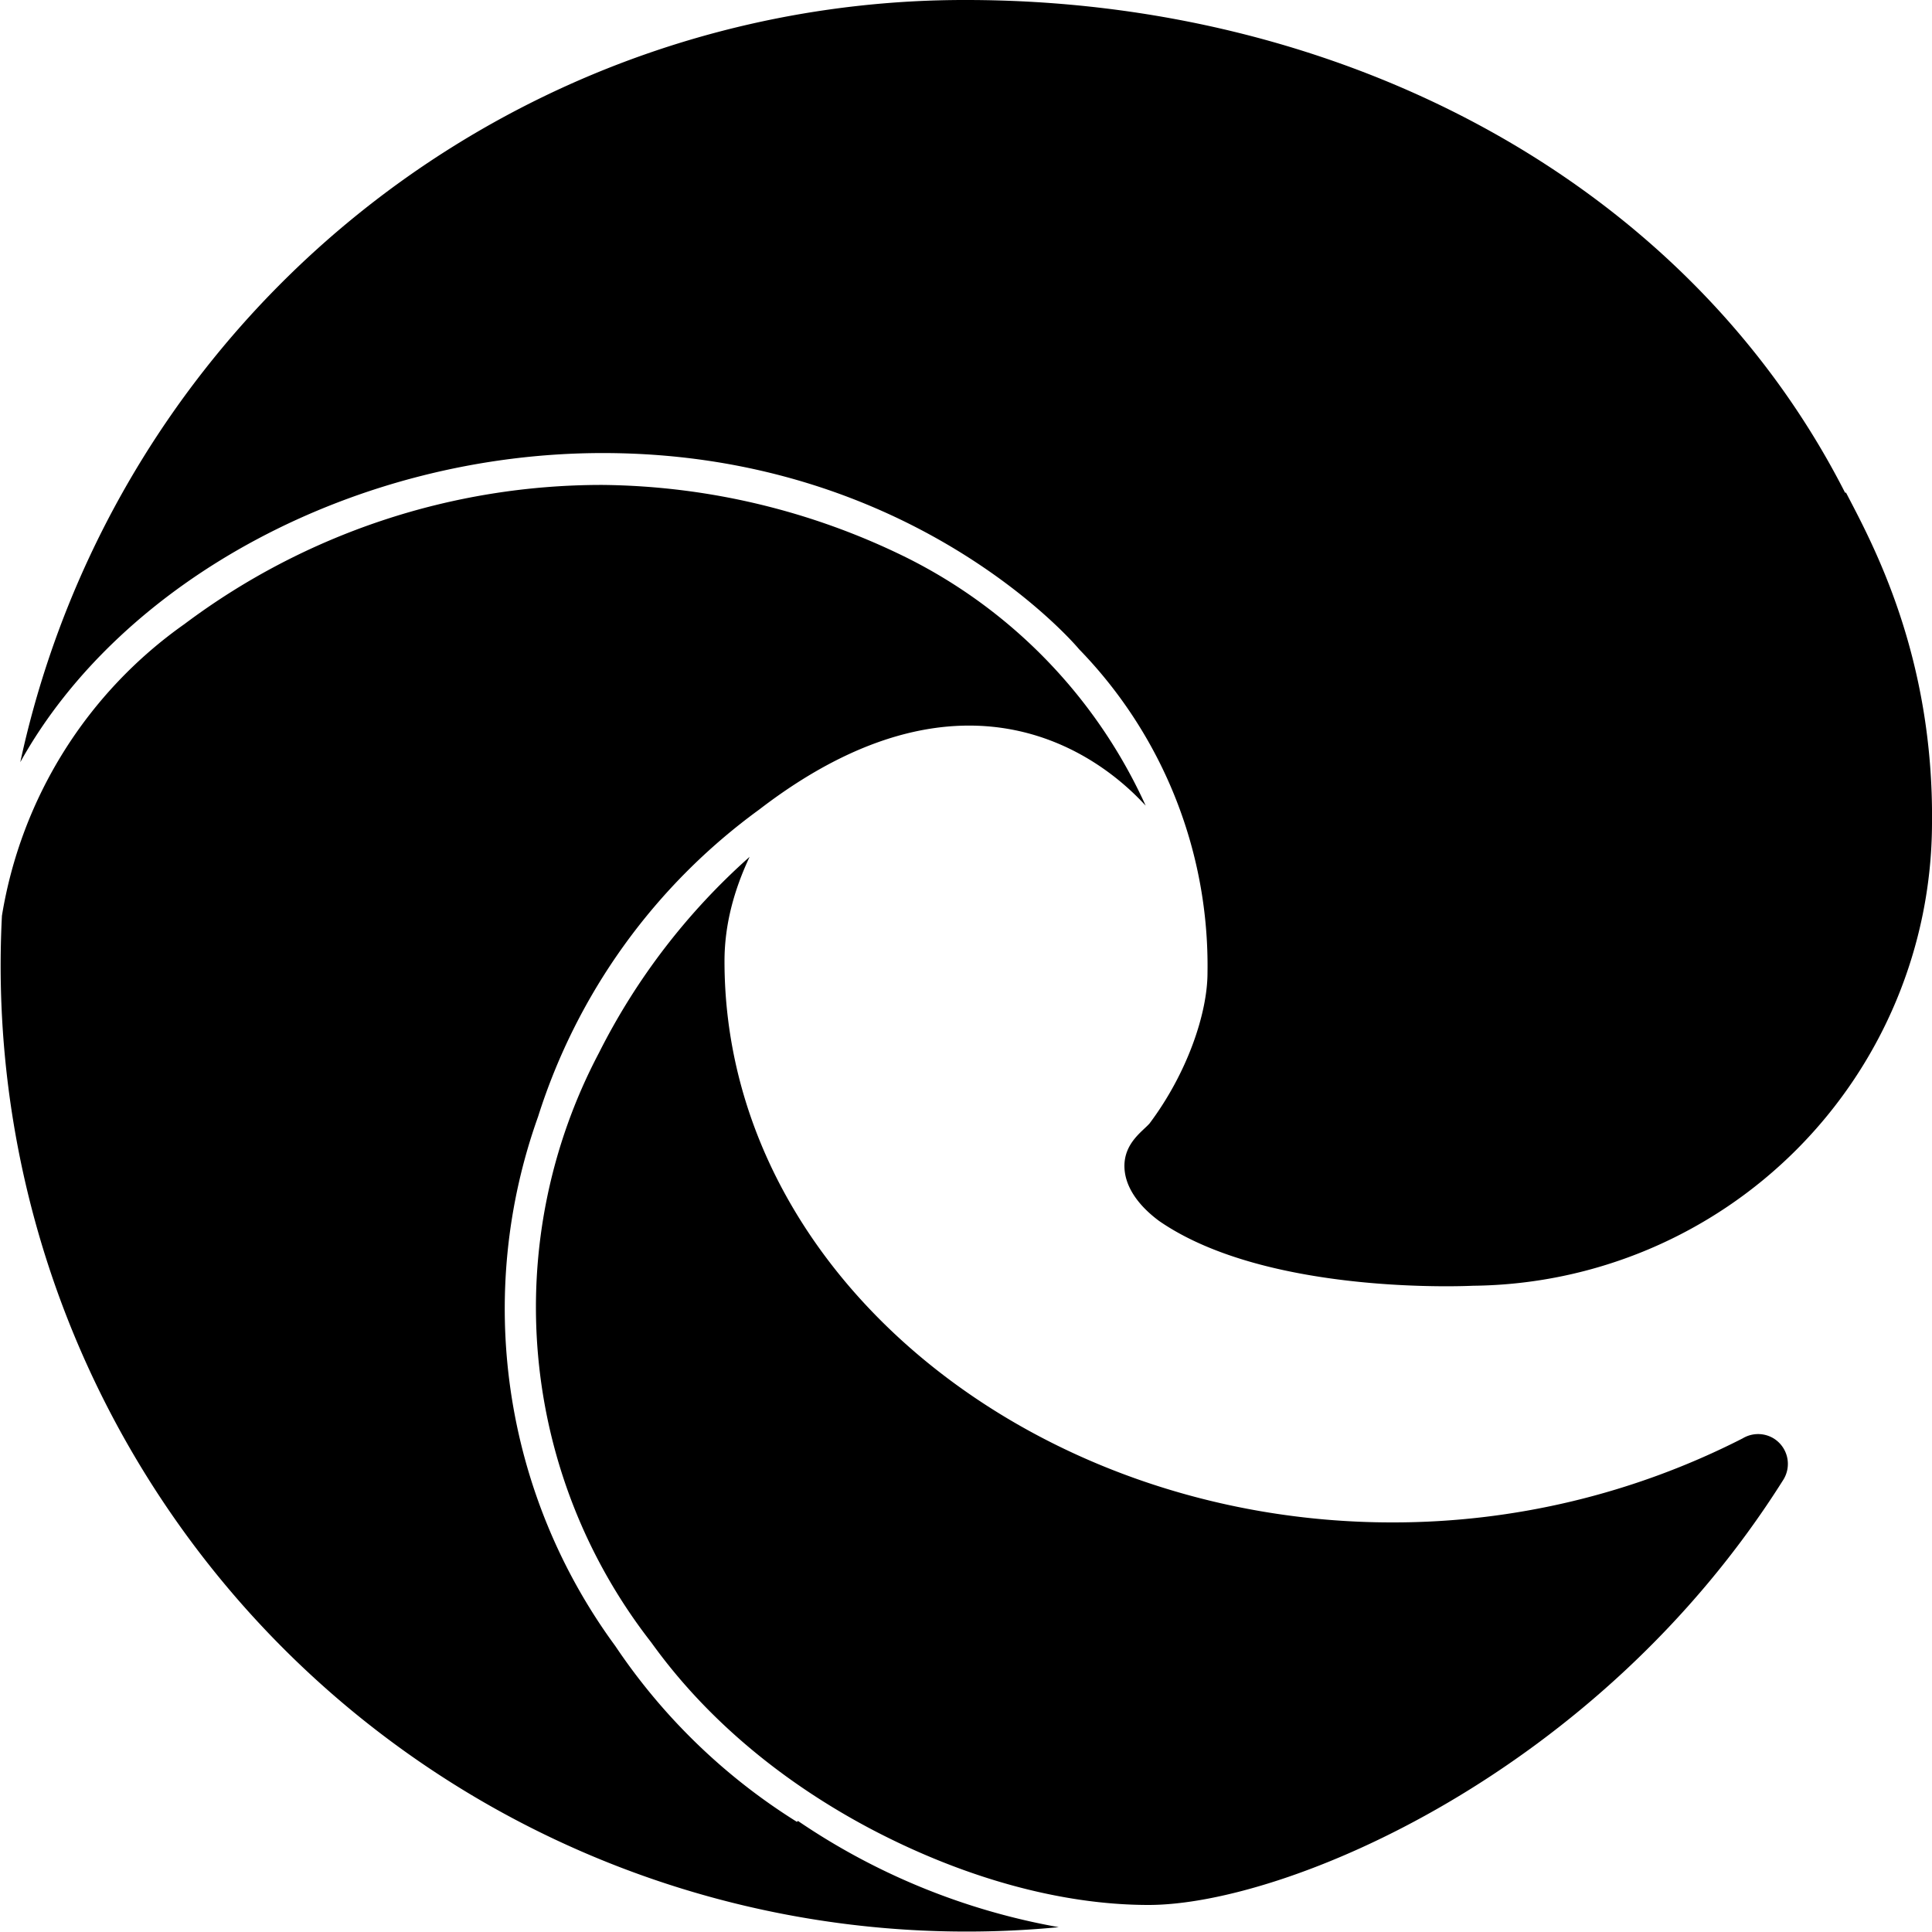 <svg xmlns="http://www.w3.org/2000/svg" viewBox="0 0 20 20" fill="currentColor"><path d="M19.1 5.1C17.45 1.86 13.88 0 10 0A10 10 0 0 0 .21 7.89C1.26 6 3.69 4.69 6.24 4.69c3.2 0 4.89 1.98 4.93 2.03a4.7 4.7 0 0 1 1.33 3.35c0 .42-.21 1.04-.6 1.56-.07.08-.26.2-.26.44 0 .2.13.4.36.57 1.13.78 3.24.67 3.25.67A4.8 4.8 0 0 0 20 8.53c.02-1.75-.62-2.91-.89-3.43ZM8.25 18.86a6.24 6.24 0 0 1-1.88-1.82 5.9 5.9 0 0 1-.8-5.48 6.27 6.27 0 0 1 2.29-3.18c2.38-1.83 3.82-.23 4-.04a5.33 5.33 0 0 0-2.48-2.57 7.27 7.27 0 0 0-3.14-.75 7.2 7.2 0 0 0-4.33 1.44A4.6 4.6 0 0 0 .02 9.48a10 10 0 0 0 10.94 10.47 6.96 6.96 0 0 1-2.7-1.1Zm10.11-3.97a.31.31 0 0 0-.32 0 7.96 7.96 0 0 1-3.63.87c-3.7 0-6.91-2.55-6.91-5.81 0-.38.1-.74.26-1.08A6.8 6.8 0 0 0 6.2 10.9a5.64 5.64 0 0 0 .54 6.1c.26.36.92 1.21 2.25 1.92.96.51 1.98.8 2.9.8 1.41 0 4.65-1.35 6.57-4.4a.31.31 0 0 0-.1-.43Z"/></svg>